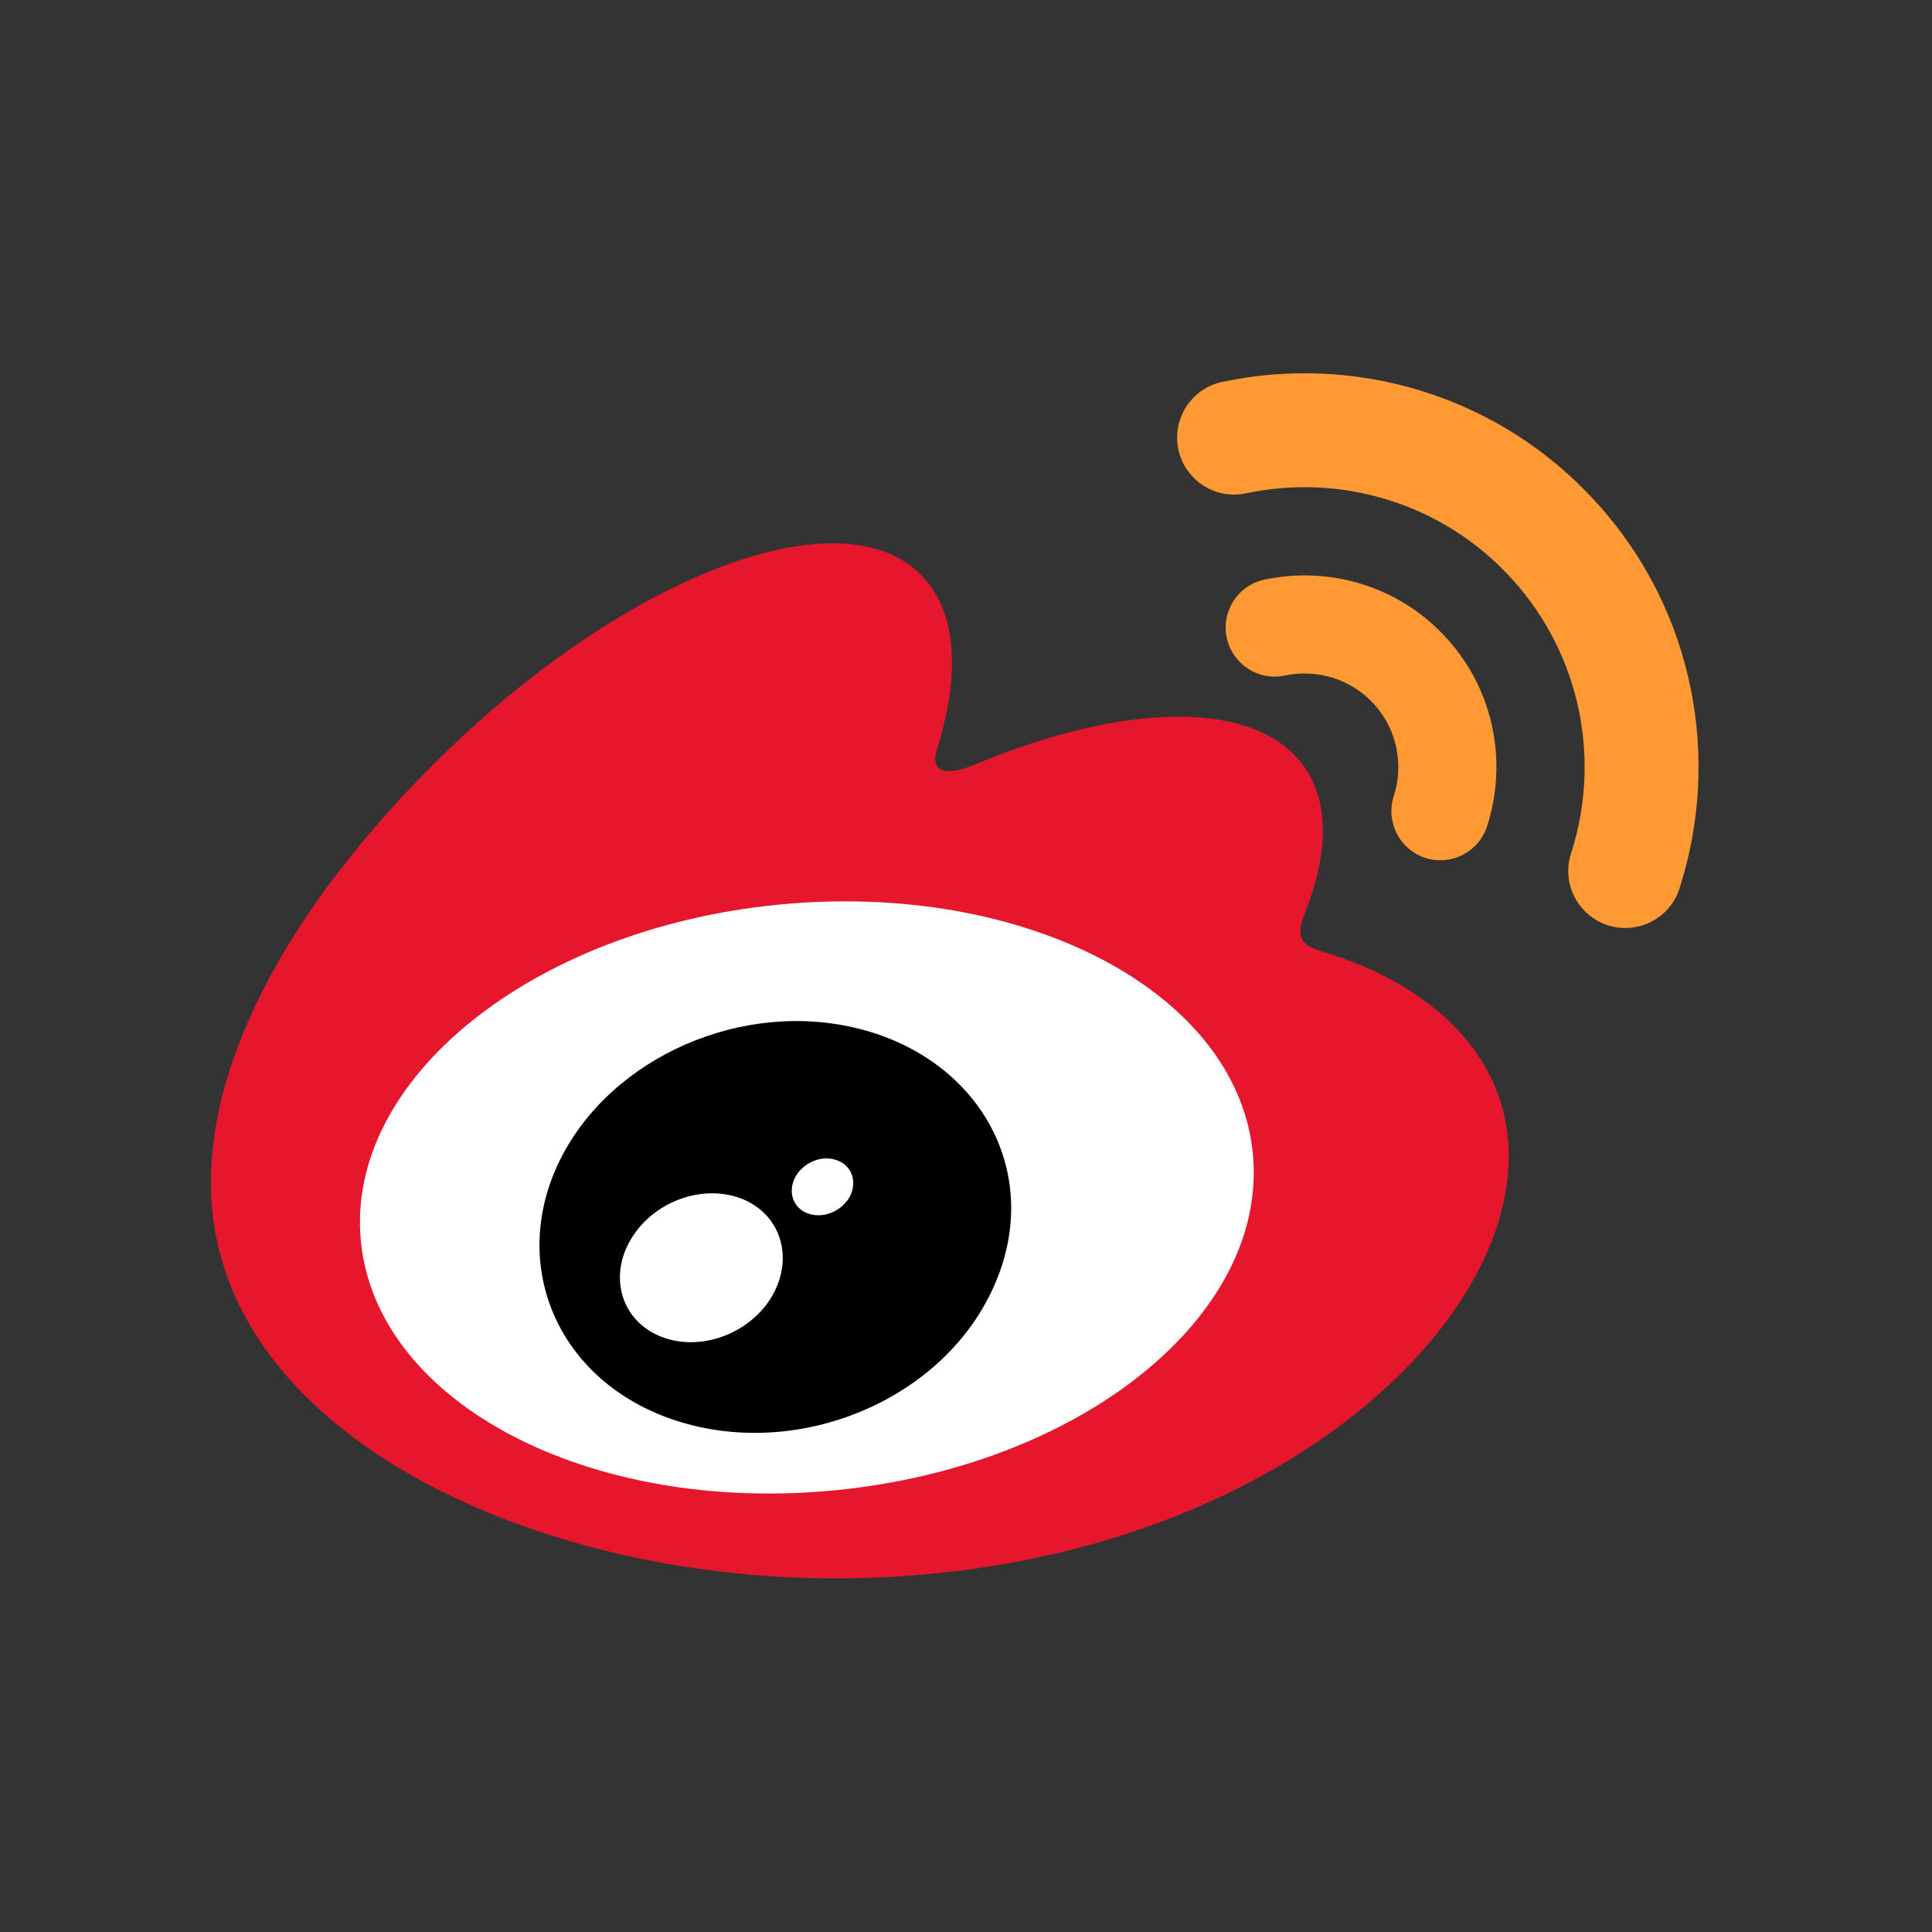 <svg width="200" height="200" xmlns="http://www.w3.org/2000/svg">
  <rect width="100%" height="100%" fill="#333333" stroke="none"/>
  <title>Layer 1</title>
  <g id="svg_6">
   <path d="m33.149,124.436c0,17.933 23.35,32.477 52.156,32.477c28.807,0 52.156,-14.544 52.156,-32.477c0,-17.936 -23.35,-32.477 -52.156,-32.477c-28.807,0 -52.156,14.541 -52.156,32.477" fill="#ffffff" id="svg_1"/>
   <path d="m86.522,154.267c-25.494,2.515 -47.503,-9.008 -49.161,-25.747c-1.655,-16.736 17.678,-32.345 43.169,-34.866c25.497,-2.523 47.506,9.002 49.161,25.735c1.652,16.745 -17.672,32.357 -43.169,34.878m50.995,-55.566c-2.168,-0.648 -3.656,-1.091 -2.52,-3.941c2.459,-6.188 2.714,-11.525 0.047,-15.334c-5,-7.142 -18.678,-6.757 -34.358,-0.191c0,-0.01 -4.923,2.154 -3.665,-1.752c2.412,-7.755 2.048,-14.248 -1.705,-17.998c-8.506,-8.512 -31.128,0.323 -50.528,19.714c-14.527,14.53 -22.962,29.928 -22.962,43.243c0,25.468 32.659,40.951 64.612,40.951c41.884,0 69.746,-24.335 69.746,-43.656c0,-11.672 -9.832,-18.297 -18.667,-21.037" fill="#e6162d" id="svg_2"/>
   <path d="m165.33,52.095c-10.114,-11.214 -25.034,-15.489 -38.806,-12.561l-0.004,0c-3.183,0.681 -5.217,3.817 -4.533,6.998c0.678,3.181 3.811,5.217 6.998,4.536c9.797,-2.08 20.398,0.965 27.592,8.928c7.183,7.966 9.134,18.831 6.056,28.355l0.002,0.002c-1.003,3.104 0.692,6.423 3.8,7.426c3.095,1.001 6.42,-0.695 7.423,-3.788c0,-0.004 0,-0.016 0.002,-0.024c4.316,-13.4 1.59,-28.672 -8.529,-39.874" fill="#ff9933" id="svg_3"/>
   <path d="m149.797,66.112c-4.923,-5.46 -12.191,-7.535 -18.901,-6.109c-2.743,0.584 -4.492,3.283 -3.902,6.03c0.587,2.732 3.283,4.489 6.018,3.894l0,0.004c3.28,-0.695 6.836,0.317 9.245,2.981c2.409,2.673 3.057,6.311 2.022,9.504l0.004,0c-0.86,2.664 0.599,5.528 3.266,6.393c2.67,0.854 5.531,-0.601 6.39,-3.272c2.11,-6.528 0.792,-13.966 -4.143,-19.427" fill="#ff9933" id="svg_4"/>
   <path d="m87.929,123.951c-0.892,1.526 -2.864,2.259 -4.407,1.623c-1.52,-0.625 -1.995,-2.33 -1.133,-3.829c0.889,-1.491 2.784,-2.218 4.298,-1.617c1.54,0.563 2.092,2.289 1.241,3.823m-8.125,10.428c-2.465,3.935 -7.746,5.657 -11.725,3.841c-3.92,-1.784 -5.076,-6.355 -2.608,-10.19c2.435,-3.82 7.538,-5.522 11.487,-3.867c3.993,1.702 5.27,6.241 2.846,10.217m9.266,-27.845c-12.132,-3.157 -25.846,2.89 -31.116,13.579c-5.366,10.903 -0.176,23.006 12.08,26.964c12.699,4.093 27.663,-2.18 32.868,-13.949c5.132,-11.505 -1.276,-23.35 -13.831,-26.595" fill="#000000" id="svg_5"/>
  </g>
</svg>